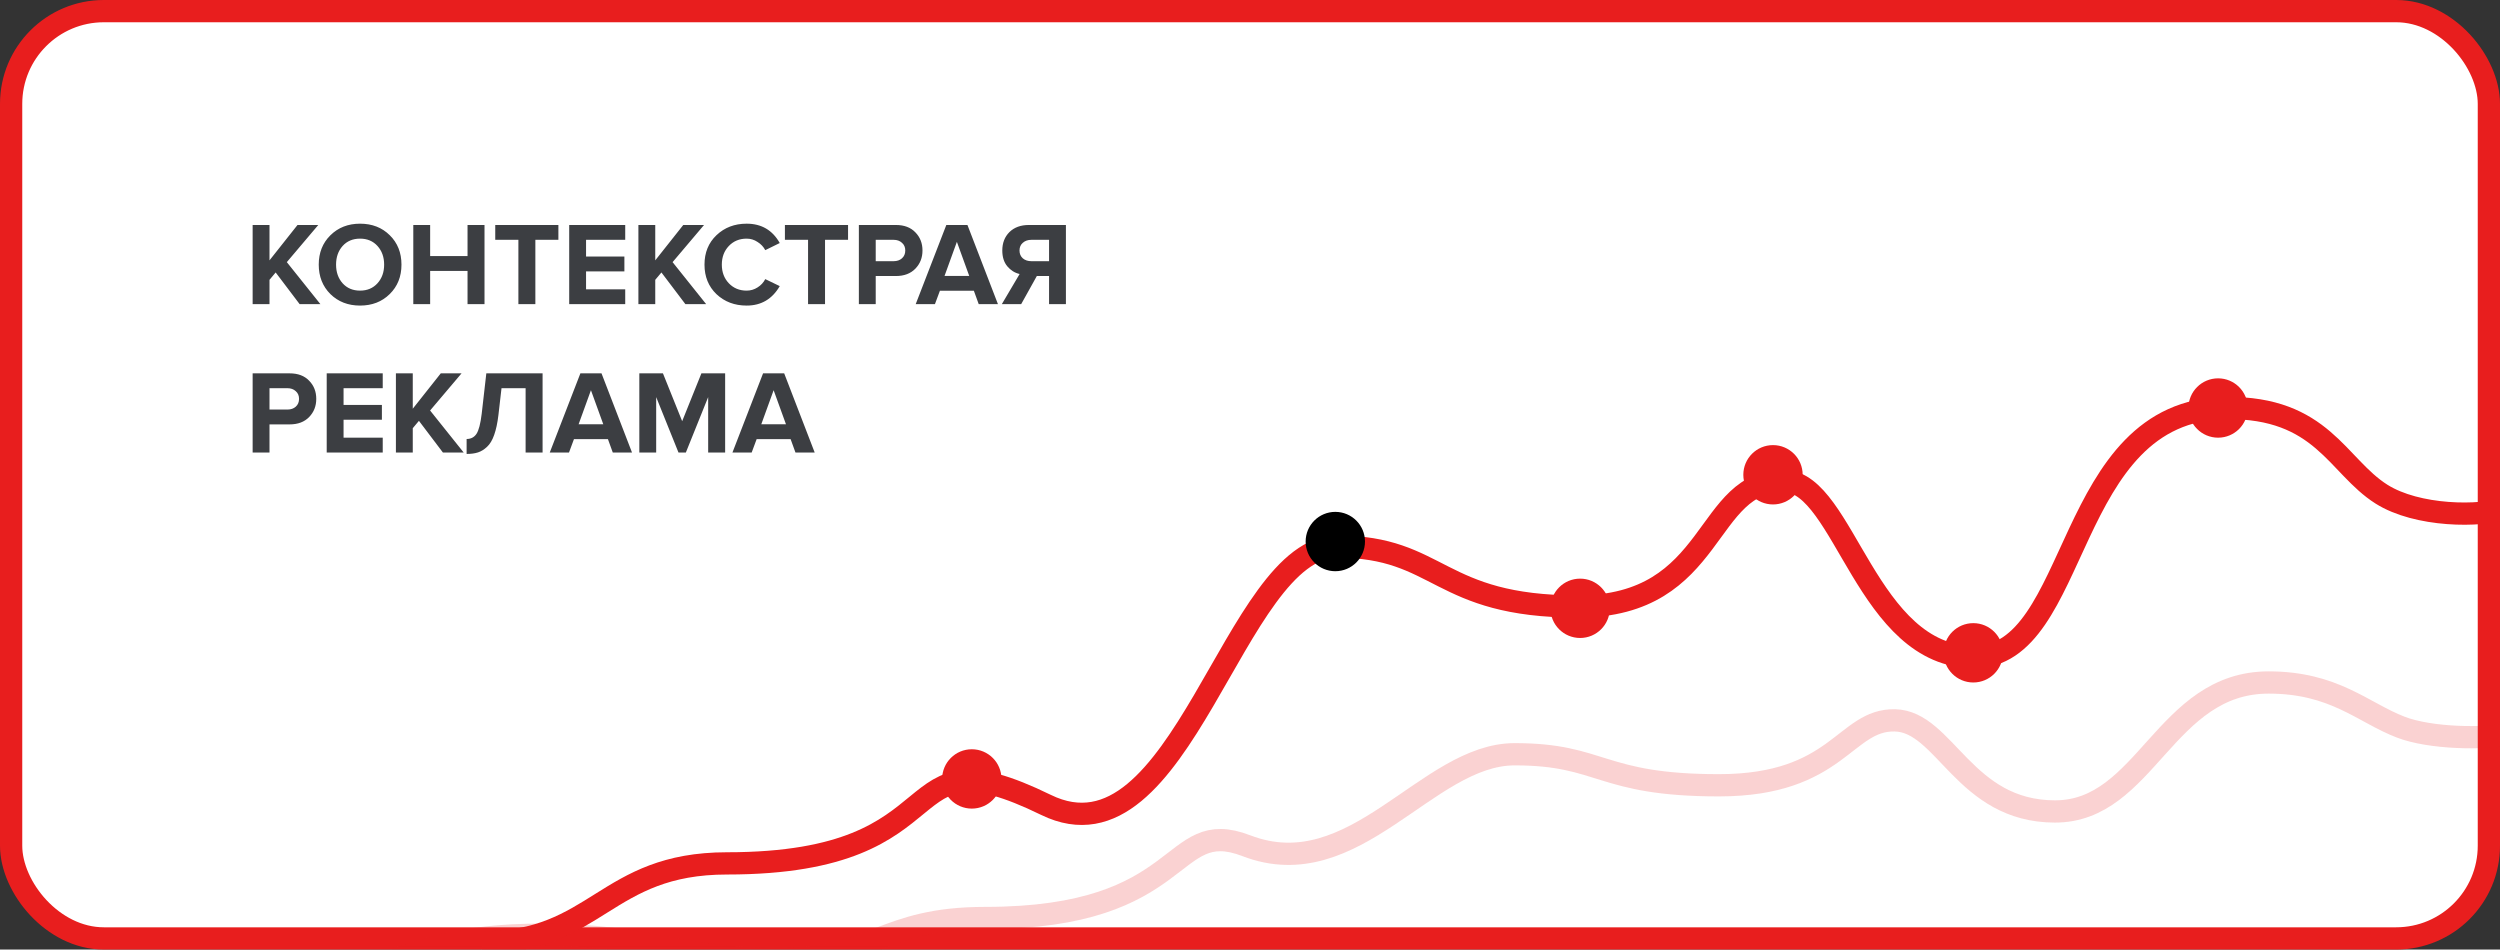 <svg width="337" height="128" viewBox="0 0 337 128" fill="none" xmlns="http://www.w3.org/2000/svg">
<rect x="0" y="0" width="337" height="128" fill="#333333" stroke="none"/>
<rect x="1.5" y="1.5" width="334" height="125" rx="12.5" fill="white" stroke="#E81E1E" stroke-width="3"/>
<mask id="mask0" mask-type="alpha" maskUnits="userSpaceOnUse" x="0" y="0" width="337" height="128">
<rect width="337" height="128" rx="14" fill="white"/>
</mask>
<g mask="url(#mask0)">
<path d="M65 127.044C80.477 127.044 81.525 116.385 98 116.385C130.5 116.385 119.5 98 141 108.5C159.324 117.449 166.256 73.68 180.235 73.68C194.214 73.68 193.715 81.757 212.687 81.757C231.658 81.757 229.5 64.506 240.645 64.858C248.633 65.111 251.629 88.572 266.107 88.572C280.586 88.572 278.089 55.254 300.057 55.002C313.037 54.853 315.034 62.827 321.025 66.613C325.818 69.641 334.339 69.734 338 68.472" stroke="#E81E1E" stroke-width="3"/>
<path opacity="0.2" d="M53.097 129.268C57.331 128.179 61.82 126 73 126C87.398 126 91.71 129.268 104.838 129.268C117.966 129.268 118.854 123.748 132.829 123.748C160.396 123.748 157.397 109.917 168 114C182.63 119.634 192.324 101.673 204.181 101.673C216.039 101.673 215.615 105.856 231.707 105.856C247.799 105.856 248.646 96.974 255.422 97.104C262.198 97.235 264.739 109.385 277.019 109.385C289.3 109.385 291.772 92 305.816 92C314.674 92 318.52 96.052 323.602 98.013C327.667 99.581 334.895 99.629 338 98.976" stroke="#E81E1E" stroke-width="3"/>
<circle cx="180" cy="73" r="4" fill="#"/>
<circle cx="131" cy="105" r="4" fill="#E81E1E"/>
<circle cx="213" cy="82" r="4" fill="#E81E1E"/>
<circle cx="266" cy="88" r="4" fill="#E81E1E"/>
<circle cx="299" cy="55" r="4" fill="#E81E1E"/>
<circle cx="239" cy="64" r="4" fill="#E81E1E"/>
</g>
<path d="M43.192 41H40.392L37.16 36.728L36.328 37.72V41H34.056V30.328H36.328V35.096L40.104 30.328H42.904L38.664 35.336L43.192 41ZM48.534 41.192C46.923 41.192 45.59 40.675 44.534 39.64C43.489 38.595 42.966 37.272 42.966 35.672C42.966 34.072 43.489 32.755 44.534 31.72C45.59 30.675 46.923 30.152 48.534 30.152C50.155 30.152 51.489 30.669 52.534 31.704C53.59 32.739 54.118 34.061 54.118 35.672C54.118 37.283 53.59 38.605 52.534 39.64C51.489 40.675 50.155 41.192 48.534 41.192ZM46.182 38.184C46.779 38.845 47.563 39.176 48.534 39.176C49.505 39.176 50.288 38.845 50.886 38.184C51.483 37.523 51.782 36.685 51.782 35.672C51.782 34.659 51.483 33.821 50.886 33.16C50.288 32.499 49.505 32.168 48.534 32.168C47.563 32.168 46.779 32.499 46.182 33.16C45.595 33.821 45.302 34.659 45.302 35.672C45.302 36.685 45.595 37.523 46.182 38.184ZM65.312 41H63.024V36.52H57.984V41H55.712V30.328H57.984V34.52H63.024V30.328H65.312V41ZM72.167 41H69.879V32.328H66.759V30.328H75.271V32.328H72.167V41ZM84.28 41H76.728V30.328H84.28V32.328H79V34.584H84.168V36.584H79V39H84.28V41ZM95.192 41H92.392L89.16 36.728L88.328 37.72V41H86.056V30.328H88.328V35.096L92.104 30.328H94.904L90.664 35.336L95.192 41ZM100.646 41.192C99.025 41.192 97.67 40.68 96.582 39.656C95.504 38.621 94.966 37.293 94.966 35.672C94.966 34.051 95.504 32.728 96.582 31.704C97.67 30.669 99.025 30.152 100.646 30.152C102.641 30.152 104.129 31.021 105.11 32.76L103.158 33.72C102.923 33.272 102.577 32.904 102.118 32.616C101.67 32.317 101.179 32.168 100.646 32.168C99.675 32.168 98.875 32.499 98.246 33.16C97.617 33.821 97.302 34.659 97.302 35.672C97.302 36.685 97.617 37.523 98.246 38.184C98.875 38.845 99.675 39.176 100.646 39.176C101.179 39.176 101.67 39.032 102.118 38.744C102.577 38.456 102.923 38.083 103.158 37.624L105.11 38.568C104.097 40.317 102.609 41.192 100.646 41.192ZM111.214 41H108.926V32.328H105.806V30.328H114.318V32.328H111.214V41ZM118.047 41H115.775V30.328H120.767C121.887 30.328 122.761 30.659 123.391 31.32C124.031 31.971 124.351 32.787 124.351 33.768C124.351 34.739 124.031 35.555 123.391 36.216C122.751 36.877 121.876 37.208 120.767 37.208H118.047V41ZM120.463 35.208C120.921 35.208 121.295 35.08 121.583 34.824C121.881 34.557 122.031 34.205 122.031 33.768C122.031 33.331 121.881 32.984 121.583 32.728C121.295 32.461 120.921 32.328 120.463 32.328H118.047V35.208H120.463ZM134.524 41H131.932L131.276 39.192H126.7L126.028 41H123.436L127.564 30.328H130.412L134.524 41ZM130.652 37.192L128.988 32.6L127.324 37.192H130.652ZM137.653 41H135.045L137.445 36.936C136.794 36.787 136.24 36.44 135.781 35.896C135.333 35.352 135.109 34.643 135.109 33.768C135.109 32.755 135.429 31.928 136.069 31.288C136.72 30.648 137.594 30.328 138.693 30.328H143.685V41H141.413V37.208H139.765L137.653 41ZM139.029 35.208H141.413V32.328H139.029C138.56 32.328 138.176 32.461 137.877 32.728C137.578 32.984 137.429 33.331 137.429 33.768C137.429 34.205 137.578 34.557 137.877 34.824C138.176 35.08 138.56 35.208 139.029 35.208ZM36.328 61H34.056V50.328H39.048C40.168 50.328 41.043 50.659 41.672 51.32C42.312 51.971 42.632 52.787 42.632 53.768C42.632 54.739 42.312 55.555 41.672 56.216C41.032 56.877 40.157 57.208 39.048 57.208H36.328V61ZM38.744 55.208C39.203 55.208 39.576 55.08 39.864 54.824C40.163 54.557 40.312 54.205 40.312 53.768C40.312 53.331 40.163 52.984 39.864 52.728C39.576 52.461 39.203 52.328 38.744 52.328H36.328V55.208H38.744ZM51.592 61H44.04V50.328H51.592V52.328H46.312V54.584H51.48V56.584H46.312V59H51.592V61ZM62.505 61H59.705L56.472 56.728L55.641 57.72V61H53.368V50.328H55.641V55.096L59.416 50.328H62.217L57.977 55.336L62.505 61ZM62.9 61.192V59.176C63.476 59.176 63.919 58.947 64.228 58.488C64.538 58.019 64.772 57.117 64.932 55.784L65.556 50.328H73.14V61H70.852V52.328H67.604L67.188 55.944C67.06 57.021 66.868 57.917 66.612 58.632C66.367 59.336 66.047 59.869 65.652 60.232C65.268 60.595 64.863 60.845 64.436 60.984C64.01 61.123 63.498 61.192 62.9 61.192ZM85.195 61H82.603L81.948 59.192H77.371L76.7 61H74.108L78.236 50.328H81.084L85.195 61ZM81.323 57.192L79.659 52.6L77.996 57.192H81.323ZM97.749 61H95.461V53.528L92.453 61H91.461L88.453 53.528V61H86.181V50.328H89.365L91.957 56.776L94.549 50.328H97.749V61ZM109.821 61H107.229L106.573 59.192H101.997L101.325 61H98.733L102.861 50.328H105.709L109.821 61ZM105.949 57.192L104.285 52.6L102.621 57.192H105.949Z" fill="#3C3E42"/>
</svg>
